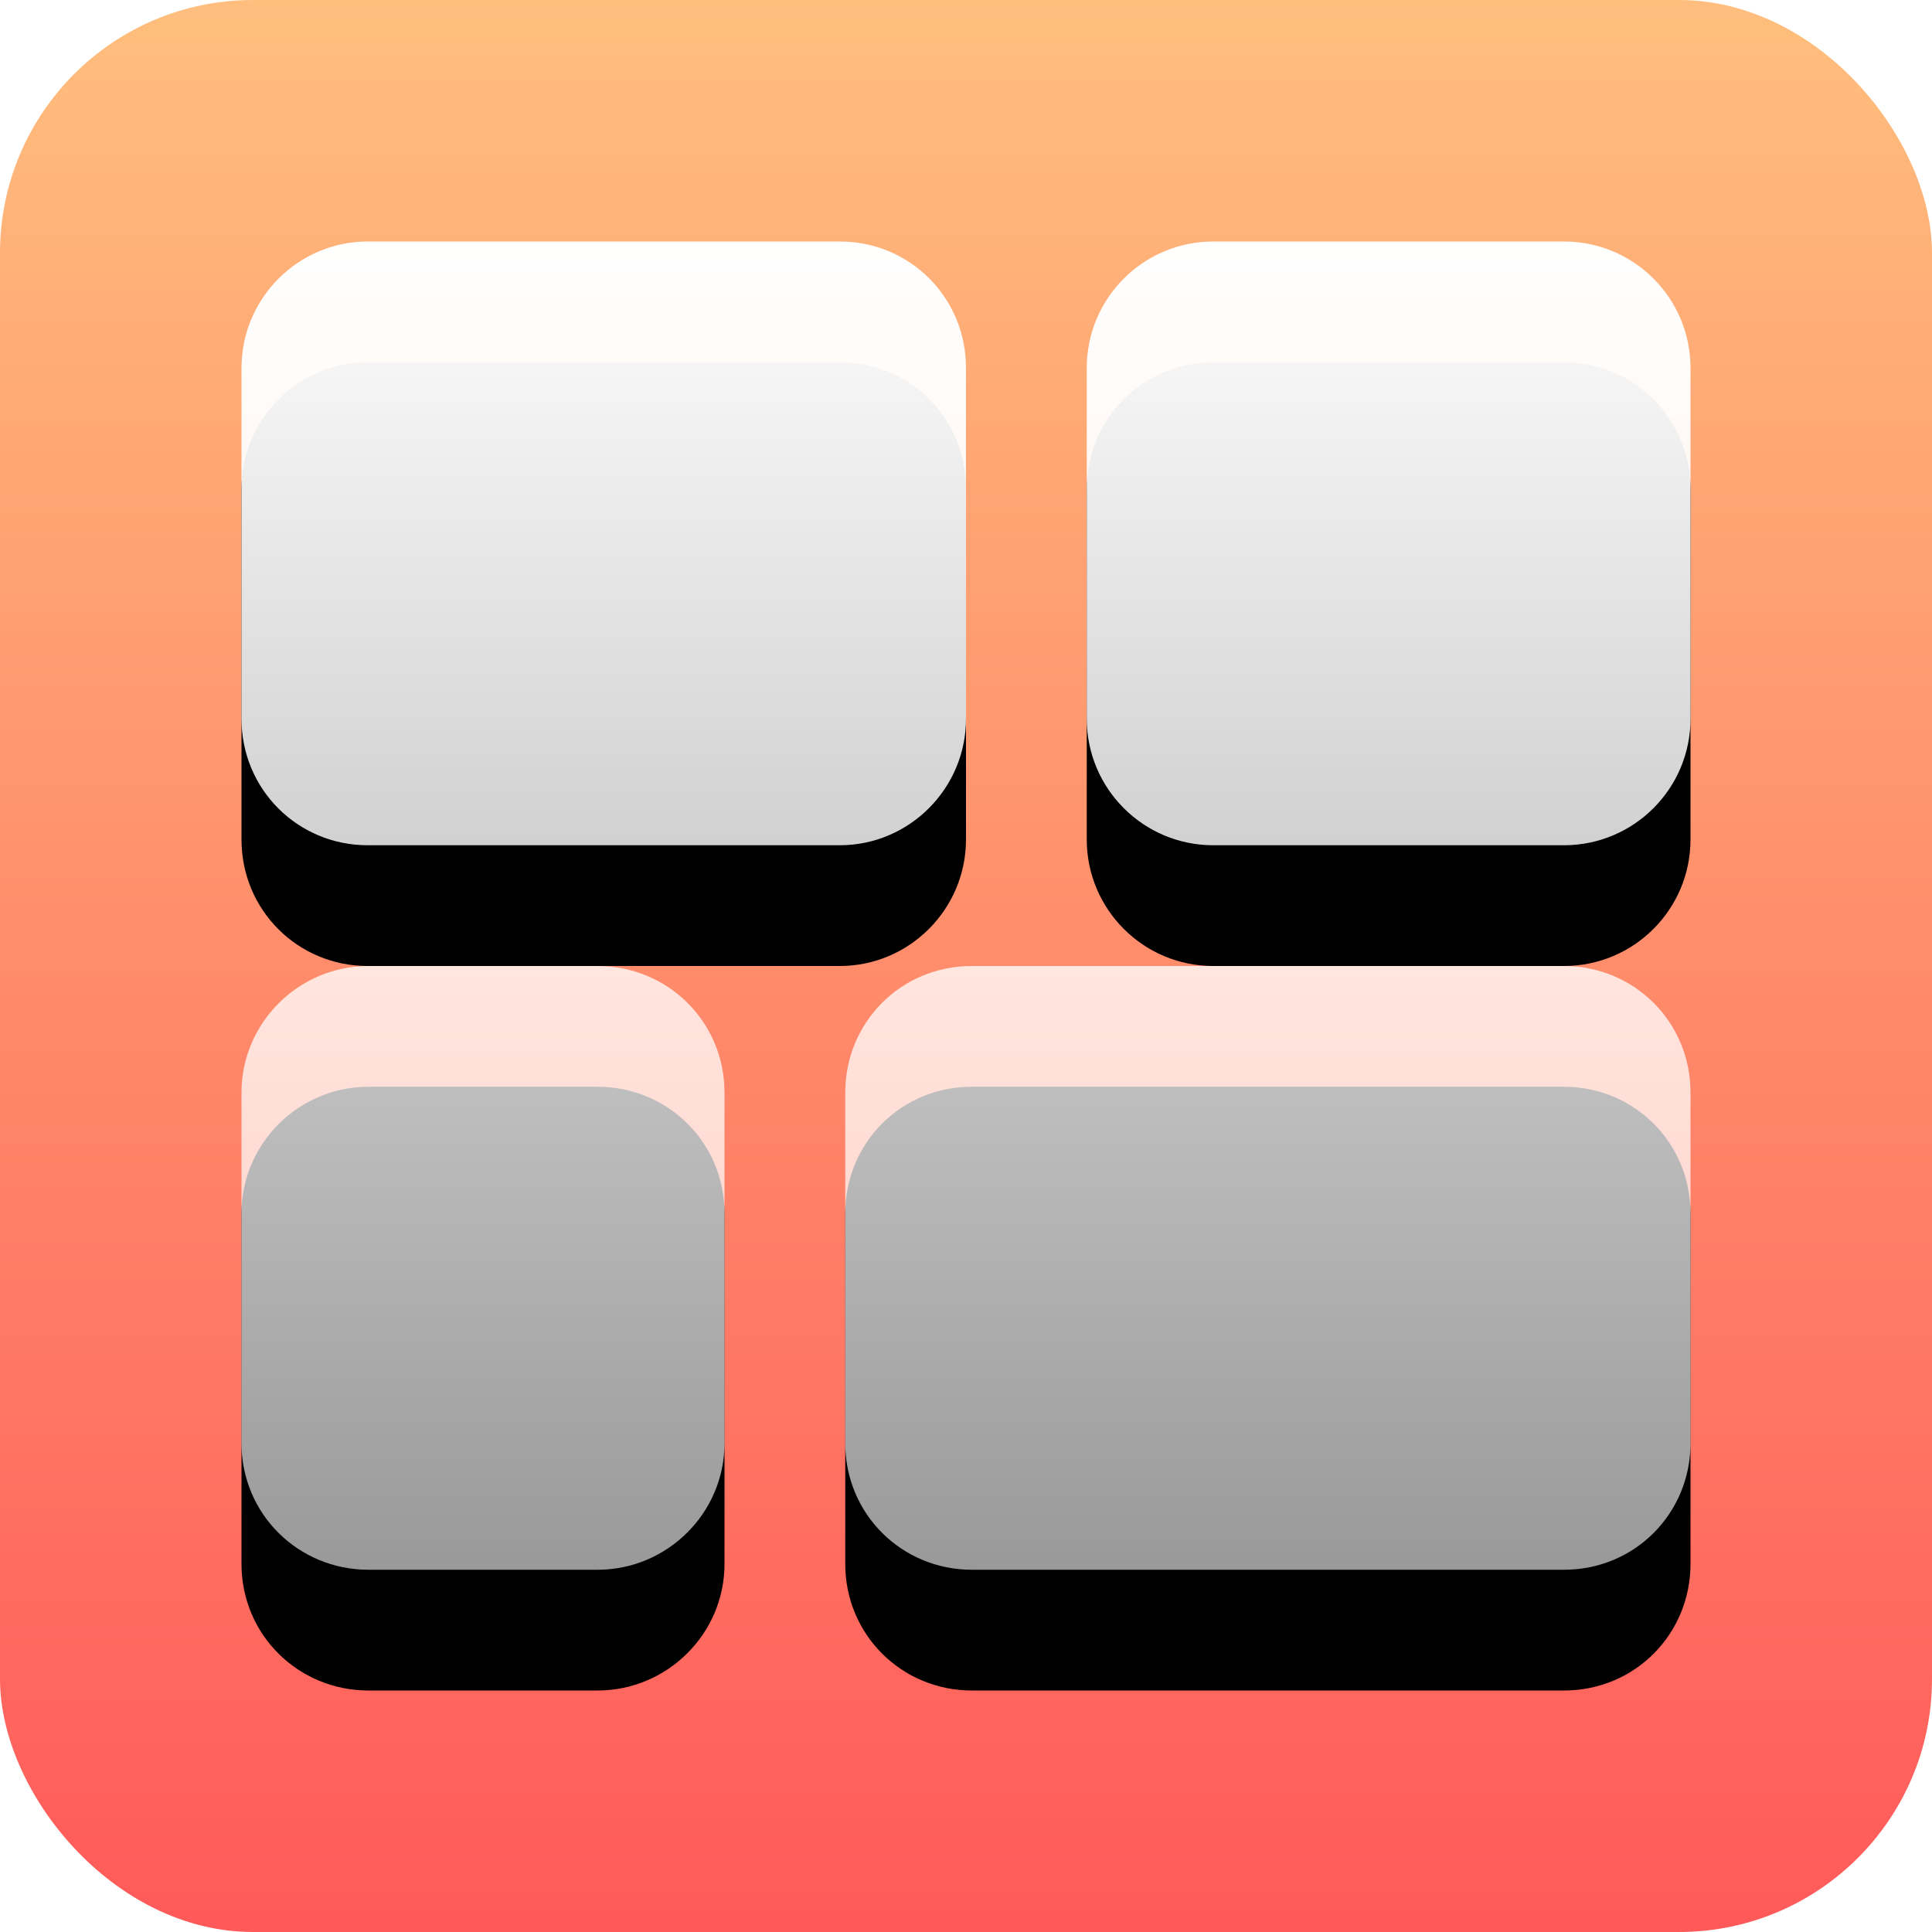<svg xmlns="http://www.w3.org/2000/svg" xmlns:xlink="http://www.w3.org/1999/xlink" width="16" height="16" viewBox="0 0 16 16">
  <defs>
    <filter id="deepin-multitasking-view-a" width="131.2%" height="131.2%" x="-15.6%" y="-15.6%" filterUnits="objectBoundingBox">
      <feOffset in="SourceAlpha" result="shadowOffsetOuter1"/>
      <feGaussianBlur in="shadowOffsetOuter1" result="shadowBlurOuter1" stdDeviation=".5"/>
      <feComposite in="shadowBlurOuter1" in2="SourceAlpha" operator="out" result="shadowBlurOuter1"/>
      <feColorMatrix in="shadowBlurOuter1" result="shadowMatrixOuter1" values="0 0 0 0 0   0 0 0 0 0   0 0 0 0 0  0 0 0 0.15 0"/>
      <feMerge>
        <feMergeNode in="shadowMatrixOuter1"/>
        <feMergeNode in="SourceGraphic"/>
      </feMerge>
    </filter>
    <linearGradient id="deepin-multitasking-view-b" x1="50%" x2="50%" y1="0%" y2="100%">
      <stop offset="0%" stop-color="#FFBF7D"/>
      <stop offset="100%" stop-color="#FF5959"/>
    </linearGradient>
    <linearGradient id="deepin-multitasking-view-e" x1="50%" x2="50%" y1="0%" y2="100%">
      <stop offset="0%" stop-color="#FFF"/>
      <stop offset="100%" stop-color="#FFF" stop-opacity=".6"/>
    </linearGradient>
    <path id="deepin-multitasking-view-d" d="M12.952,8 C13.531,8 14,8.461 14,9.048 L14,11.952 C14,12.531 13.541,13 12.952,13 L8.048,13 C7.469,13 7,12.539 7,11.952 L7,9.048 C7,8.469 7.459,8 8.048,8 L12.952,8 Z M4.949,8 C5.529,8 6,8.461 6,9.048 L6,11.952 C6,12.531 5.525,13 4.949,13 L3.051,13 C2.471,13 2,12.539 2,11.952 L2,9.048 C2,8.469 2.475,8 3.051,8 L4.949,8 Z M6.955,2 C7.532,2 8,2.461 8,3.048 L8,5.952 C8,6.531 7.529,7 6.955,7 L3.045,7 C2.468,7 2,6.539 2,5.952 L2,3.048 C2,2.469 2.471,2 3.045,2 L6.955,2 Z M12.952,2 C13.531,2 14,2.469 14,3.048 L14,5.952 C14,6.531 13.531,7 12.952,7 L10.048,7 C9.469,7 9,6.531 9,5.952 L9,3.048 C9,2.469 9.469,2 10.048,2 L12.952,2 Z"/>
    <filter id="deepin-multitasking-view-c" width="108.3%" height="118.2%" x="-4.2%" y="-4.5%" filterUnits="objectBoundingBox">
      <feOffset dy="1" in="SourceAlpha" result="shadowOffsetOuter1"/>
      <feColorMatrix in="shadowOffsetOuter1" values="0 0 0 0 0.784   0 0 0 0 0.039   0 0 0 0 0.039  0 0 0 0.2 0"/>
    </filter>
  </defs>
  <g fill="none" filter="url(#deepin-multitasking-view-a)">
    <rect width="16" height="16" fill="url(#deepin-multitasking-view-b)" rx="2.095"/>
    <use fill="#000" filter="url(#deepin-multitasking-view-c)" xlink:href="#deepin-multitasking-view-d"/>
    <use fill="url(#deepin-multitasking-view-e)" xlink:href="#deepin-multitasking-view-d"/>
  </g>
</svg>
